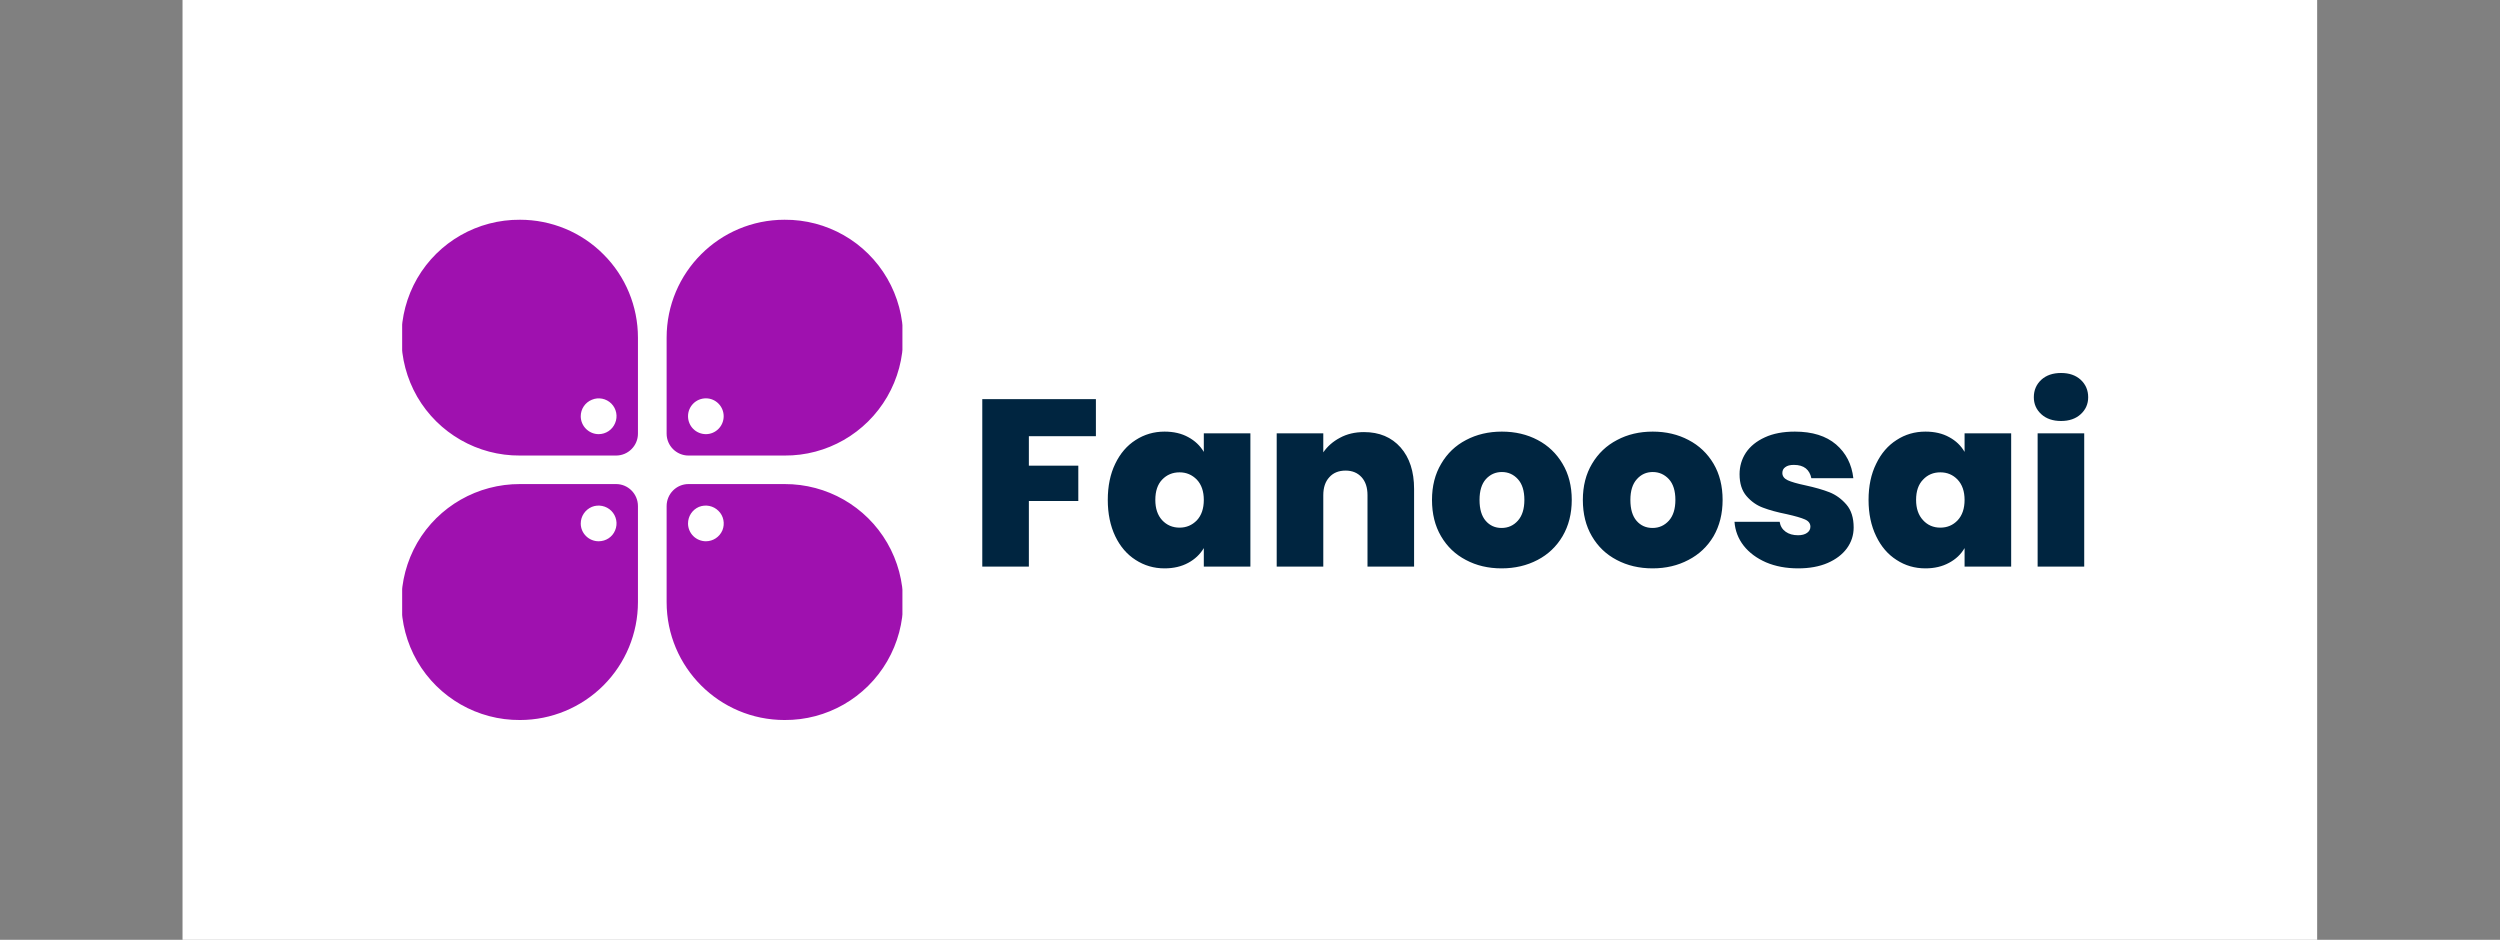 <svg xmlns="http://www.w3.org/2000/svg" version="1.1" xmlns:xlink="http://www.w3.org/1999/xlink" viewBox="0 0 12.085 4.543"><rect x="0" y="0" width="12.085" height="4.543" fill="#808080" stroke="none"/><g transform="matrix(0.766,0,0,0.766,4.684,1.803)"><rect width="13.471" height="13.471" x="-4.963" y="-6.124" fill="#ffffff"></rect><g transform="matrix(1,0,0,1,0,0)" clip-path="url(#SvgjsClipPath124296)"><g clip-path="url(#SvgjsClipPath124291d0aaf912-6b06-4bbc-996c-85d529210c6a)"><path d=" M -1.164 -0.967 C -0.897 -0.969 -0.65 -0.828 -0.516 -0.597 C -0.382 -0.366 -0.382 -0.081 -0.516 0.15 C -0.65 0.381 -0.897 0.523 -1.164 0.521 L -1.77 0.521 C -1.846 0.521 -1.908 0.459 -1.908 0.383 L -1.908 -0.223 C -1.908 -0.634 -1.575 -0.967 -1.164 -0.967 Z M -1.66 0.386 C -1.598 0.386 -1.548 0.335 -1.548 0.273 C -1.548 0.211 -1.598 0.16 -1.66 0.16 C -1.723 0.16 -1.773 0.211 -1.773 0.273 C -1.773 0.303 -1.761 0.332 -1.74 0.353 C -1.719 0.374 -1.69 0.386 -1.66 0.386 Z" fill="#9f11af" transform="matrix(1,0,0,1,0,0)" fill-rule="evenodd"></path></g><g clip-path="url(#SvgjsClipPath124291d0aaf912-6b06-4bbc-996c-85d529210c6a)"><path d=" M -2.833 -0.967 C -3.1 -0.969 -3.348 -0.828 -3.482 -0.597 C -3.615 -0.366 -3.615 -0.081 -3.482 0.15 C -3.348 0.381 -3.1 0.523 -2.833 0.521 L -2.227 0.521 C -2.151 0.521 -2.089 0.459 -2.089 0.383 L -2.089 -0.223 C -2.089 -0.42 -2.167 -0.61 -2.307 -0.749 C -2.446 -0.889 -2.636 -0.967 -2.833 -0.967 Z M -2.337 0.386 C -2.291 0.386 -2.25 0.358 -2.233 0.316 C -2.215 0.274 -2.225 0.225 -2.257 0.193 C -2.289 0.161 -2.338 0.151 -2.38 0.169 C -2.422 0.186 -2.45 0.227 -2.45 0.273 C -2.45 0.335 -2.399 0.386 -2.337 0.386 Z" fill="#9f11af" transform="matrix(1,0,0,1,0,0)" fill-rule="evenodd"></path></g><g clip-path="url(#SvgjsClipPath124291d0aaf912-6b06-4bbc-996c-85d529210c6a)"><path d=" M -1.164 2.19 C -0.897 2.192 -0.65 2.05 -0.516 1.819 C -0.382 1.588 -0.382 1.303 -0.516 1.072 C -0.65 0.841 -0.897 0.7 -1.164 0.701 L -1.77 0.701 C -1.846 0.701 -1.908 0.763 -1.908 0.84 L -1.908 1.446 C -1.908 1.857 -1.575 2.19 -1.164 2.19 Z M -1.66 1.062 C -1.615 1.062 -1.574 1.035 -1.556 0.993 C -1.539 0.951 -1.548 0.902 -1.581 0.87 C -1.613 0.838 -1.661 0.828 -1.704 0.845 C -1.746 0.863 -1.773 0.904 -1.773 0.95 C -1.773 0.979 -1.761 1.008 -1.74 1.029 C -1.719 1.05 -1.69 1.062 -1.66 1.062 Z" fill="#9f11af" transform="matrix(1,0,0,1,0,0)" fill-rule="evenodd"></path></g><g clip-path="url(#SvgjsClipPath124291d0aaf912-6b06-4bbc-996c-85d529210c6a)"><path d=" M -2.833 2.19 C -3.1 2.192 -3.348 2.05 -3.482 1.819 C -3.615 1.588 -3.615 1.303 -3.482 1.072 C -3.348 0.841 -3.1 0.7 -2.833 0.701 L -2.227 0.701 C -2.151 0.701 -2.089 0.763 -2.089 0.84 L -2.089 1.446 C -2.089 1.643 -2.167 1.832 -2.307 1.972 C -2.446 2.111 -2.636 2.19 -2.833 2.19 Z M -2.337 1.062 C -2.291 1.062 -2.25 1.035 -2.233 0.993 C -2.215 0.951 -2.225 0.902 -2.257 0.87 C -2.289 0.838 -2.338 0.828 -2.38 0.845 C -2.422 0.863 -2.45 0.904 -2.45 0.95 C -2.45 1.012 -2.399 1.062 -2.337 1.062 Z" fill="#9f11af" transform="matrix(1,0,0,1,0,0)" fill-rule="evenodd"></path></g></g><g><path d=" M 0.801 0.165 L 0.801 0.399 L 0.378 0.399 L 0.378 0.585 L 0.69 0.585 L 0.69 0.808 L 0.378 0.808 L 0.378 1.222 L 0.084 1.222 L 0.084 0.165 L 0.801 0.165 M 0.923 0.573 Q 0.97 0.475 1.052 0.423 Q 1.134 0.37 1.234 0.37 Q 1.321 0.37 1.384 0.405 Q 1.447 0.439 1.482 0.498 L 1.482 0.381 L 1.776 0.381 L 1.776 1.222 L 1.482 1.222 L 1.482 1.105 Q 1.447 1.164 1.384 1.198 Q 1.32 1.233 1.234 1.233 Q 1.134 1.233 1.052 1.18 Q 0.97 1.128 0.923 1.03 Q 0.876 0.931 0.876 0.801 Q 0.876 0.67 0.923 0.573 M 1.438 0.673 Q 1.393 0.627 1.329 0.627 Q 1.263 0.627 1.219 0.673 Q 1.176 0.718 1.176 0.801 Q 1.176 0.882 1.219 0.929 Q 1.263 0.976 1.329 0.976 Q 1.393 0.976 1.438 0.93 Q 1.482 0.883 1.482 0.801 Q 1.482 0.72 1.438 0.673 M 2.724 0.47 Q 2.809 0.567 2.809 0.732 L 2.809 1.222 L 2.515 1.222 L 2.515 0.771 Q 2.515 0.699 2.478 0.658 Q 2.44 0.616 2.377 0.616 Q 2.311 0.616 2.274 0.658 Q 2.236 0.699 2.236 0.771 L 2.236 1.222 L 1.942 1.222 L 1.942 0.381 L 2.236 0.381 L 2.236 0.501 Q 2.275 0.444 2.341 0.409 Q 2.407 0.373 2.493 0.373 Q 2.638 0.373 2.724 0.47 M 3.136 1.18 Q 3.036 1.128 2.979 1.03 Q 2.922 0.933 2.922 0.801 Q 2.922 0.67 2.98 0.573 Q 3.037 0.475 3.137 0.423 Q 3.237 0.37 3.363 0.37 Q 3.489 0.37 3.589 0.423 Q 3.688 0.475 3.746 0.573 Q 3.804 0.67 3.804 0.801 Q 3.804 0.931 3.746 1.03 Q 3.688 1.128 3.588 1.18 Q 3.487 1.233 3.361 1.233 Q 3.235 1.233 3.136 1.18 M 3.464 0.932 Q 3.505 0.886 3.505 0.801 Q 3.505 0.715 3.464 0.67 Q 3.423 0.625 3.363 0.625 Q 3.303 0.625 3.262 0.67 Q 3.222 0.715 3.222 0.801 Q 3.222 0.888 3.261 0.933 Q 3.3 0.978 3.361 0.978 Q 3.423 0.978 3.464 0.932 M 4.088 1.18 Q 3.988 1.128 3.931 1.03 Q 3.874 0.933 3.874 0.801 Q 3.874 0.67 3.932 0.573 Q 3.99 0.475 4.09 0.423 Q 4.189 0.37 4.315 0.37 Q 4.441 0.37 4.541 0.423 Q 4.641 0.475 4.699 0.573 Q 4.756 0.67 4.756 0.801 Q 4.756 0.931 4.699 1.03 Q 4.641 1.128 4.54 1.18 Q 4.44 1.233 4.314 1.233 Q 4.188 1.233 4.088 1.18 M 4.417 0.932 Q 4.458 0.886 4.458 0.801 Q 4.458 0.715 4.417 0.67 Q 4.375 0.625 4.315 0.625 Q 4.255 0.625 4.215 0.67 Q 4.174 0.715 4.174 0.801 Q 4.174 0.888 4.213 0.933 Q 4.252 0.978 4.314 0.978 Q 4.375 0.978 4.417 0.932 M 5.03 1.195 Q 4.941 1.156 4.889 1.09 Q 4.837 1.023 4.831 0.939 L 5.116 0.939 Q 5.122 0.979 5.154 1.002 Q 5.185 1.024 5.232 1.024 Q 5.268 1.024 5.289 1.009 Q 5.31 0.994 5.31 0.97 Q 5.31 0.939 5.275 0.924 Q 5.241 0.909 5.161 0.891 Q 5.071 0.873 5.011 0.85 Q 4.951 0.828 4.907 0.777 Q 4.863 0.726 4.863 0.639 Q 4.863 0.564 4.903 0.503 Q 4.944 0.442 5.023 0.406 Q 5.101 0.37 5.212 0.37 Q 5.377 0.37 5.472 0.451 Q 5.566 0.532 5.581 0.664 L 5.316 0.664 Q 5.308 0.624 5.281 0.602 Q 5.253 0.58 5.206 0.58 Q 5.17 0.58 5.152 0.594 Q 5.133 0.607 5.133 0.631 Q 5.133 0.661 5.167 0.677 Q 5.202 0.693 5.278 0.709 Q 5.37 0.729 5.431 0.753 Q 5.491 0.777 5.537 0.83 Q 5.583 0.883 5.583 0.975 Q 5.583 1.048 5.54 1.107 Q 5.497 1.165 5.419 1.199 Q 5.34 1.233 5.233 1.233 Q 5.119 1.233 5.03 1.195 M 5.725 0.573 Q 5.772 0.475 5.854 0.423 Q 5.935 0.37 6.036 0.37 Q 6.123 0.37 6.186 0.405 Q 6.249 0.439 6.283 0.498 L 6.283 0.381 L 6.577 0.381 L 6.577 1.222 L 6.283 1.222 L 6.283 1.105 Q 6.249 1.164 6.185 1.198 Q 6.121 1.233 6.036 1.233 Q 5.935 1.233 5.854 1.18 Q 5.772 1.128 5.725 1.03 Q 5.677 0.931 5.677 0.801 Q 5.677 0.67 5.725 0.573 M 6.239 0.673 Q 6.195 0.627 6.13 0.627 Q 6.064 0.627 6.021 0.673 Q 5.977 0.718 5.977 0.801 Q 5.977 0.882 6.021 0.929 Q 6.064 0.976 6.13 0.976 Q 6.195 0.976 6.239 0.93 Q 6.283 0.883 6.283 0.801 Q 6.283 0.72 6.239 0.673 M 6.767 0.26 Q 6.72 0.217 6.72 0.153 Q 6.72 0.087 6.767 0.043 Q 6.814 0 6.892 0 Q 6.969 0 7.016 0.043 Q 7.063 0.087 7.063 0.153 Q 7.063 0.217 7.016 0.26 Q 6.969 0.303 6.892 0.303 Q 6.814 0.303 6.767 0.26 M 7.038 0.381 L 7.038 1.222 L 6.744 1.222 L 6.744 0.381 L 7.038 0.381" fill="#002540" fill-rule="nonzero"></path></g><g></g></g><defs><clipPath id="SvgjsClipPath124296"><path d=" M -3.577 -0.967 h 3.157 v 3.157 h -3.157 Z"></path></clipPath><clipPath id="SvgjsClipPath124291d0aaf912-6b06-4bbc-996c-85d529210c6a"><path d=" M -3.577 -0.967 L -0.42 -0.967 L -0.42 2.19 L -3.577 2.19 Z"></path></clipPath></defs></svg>